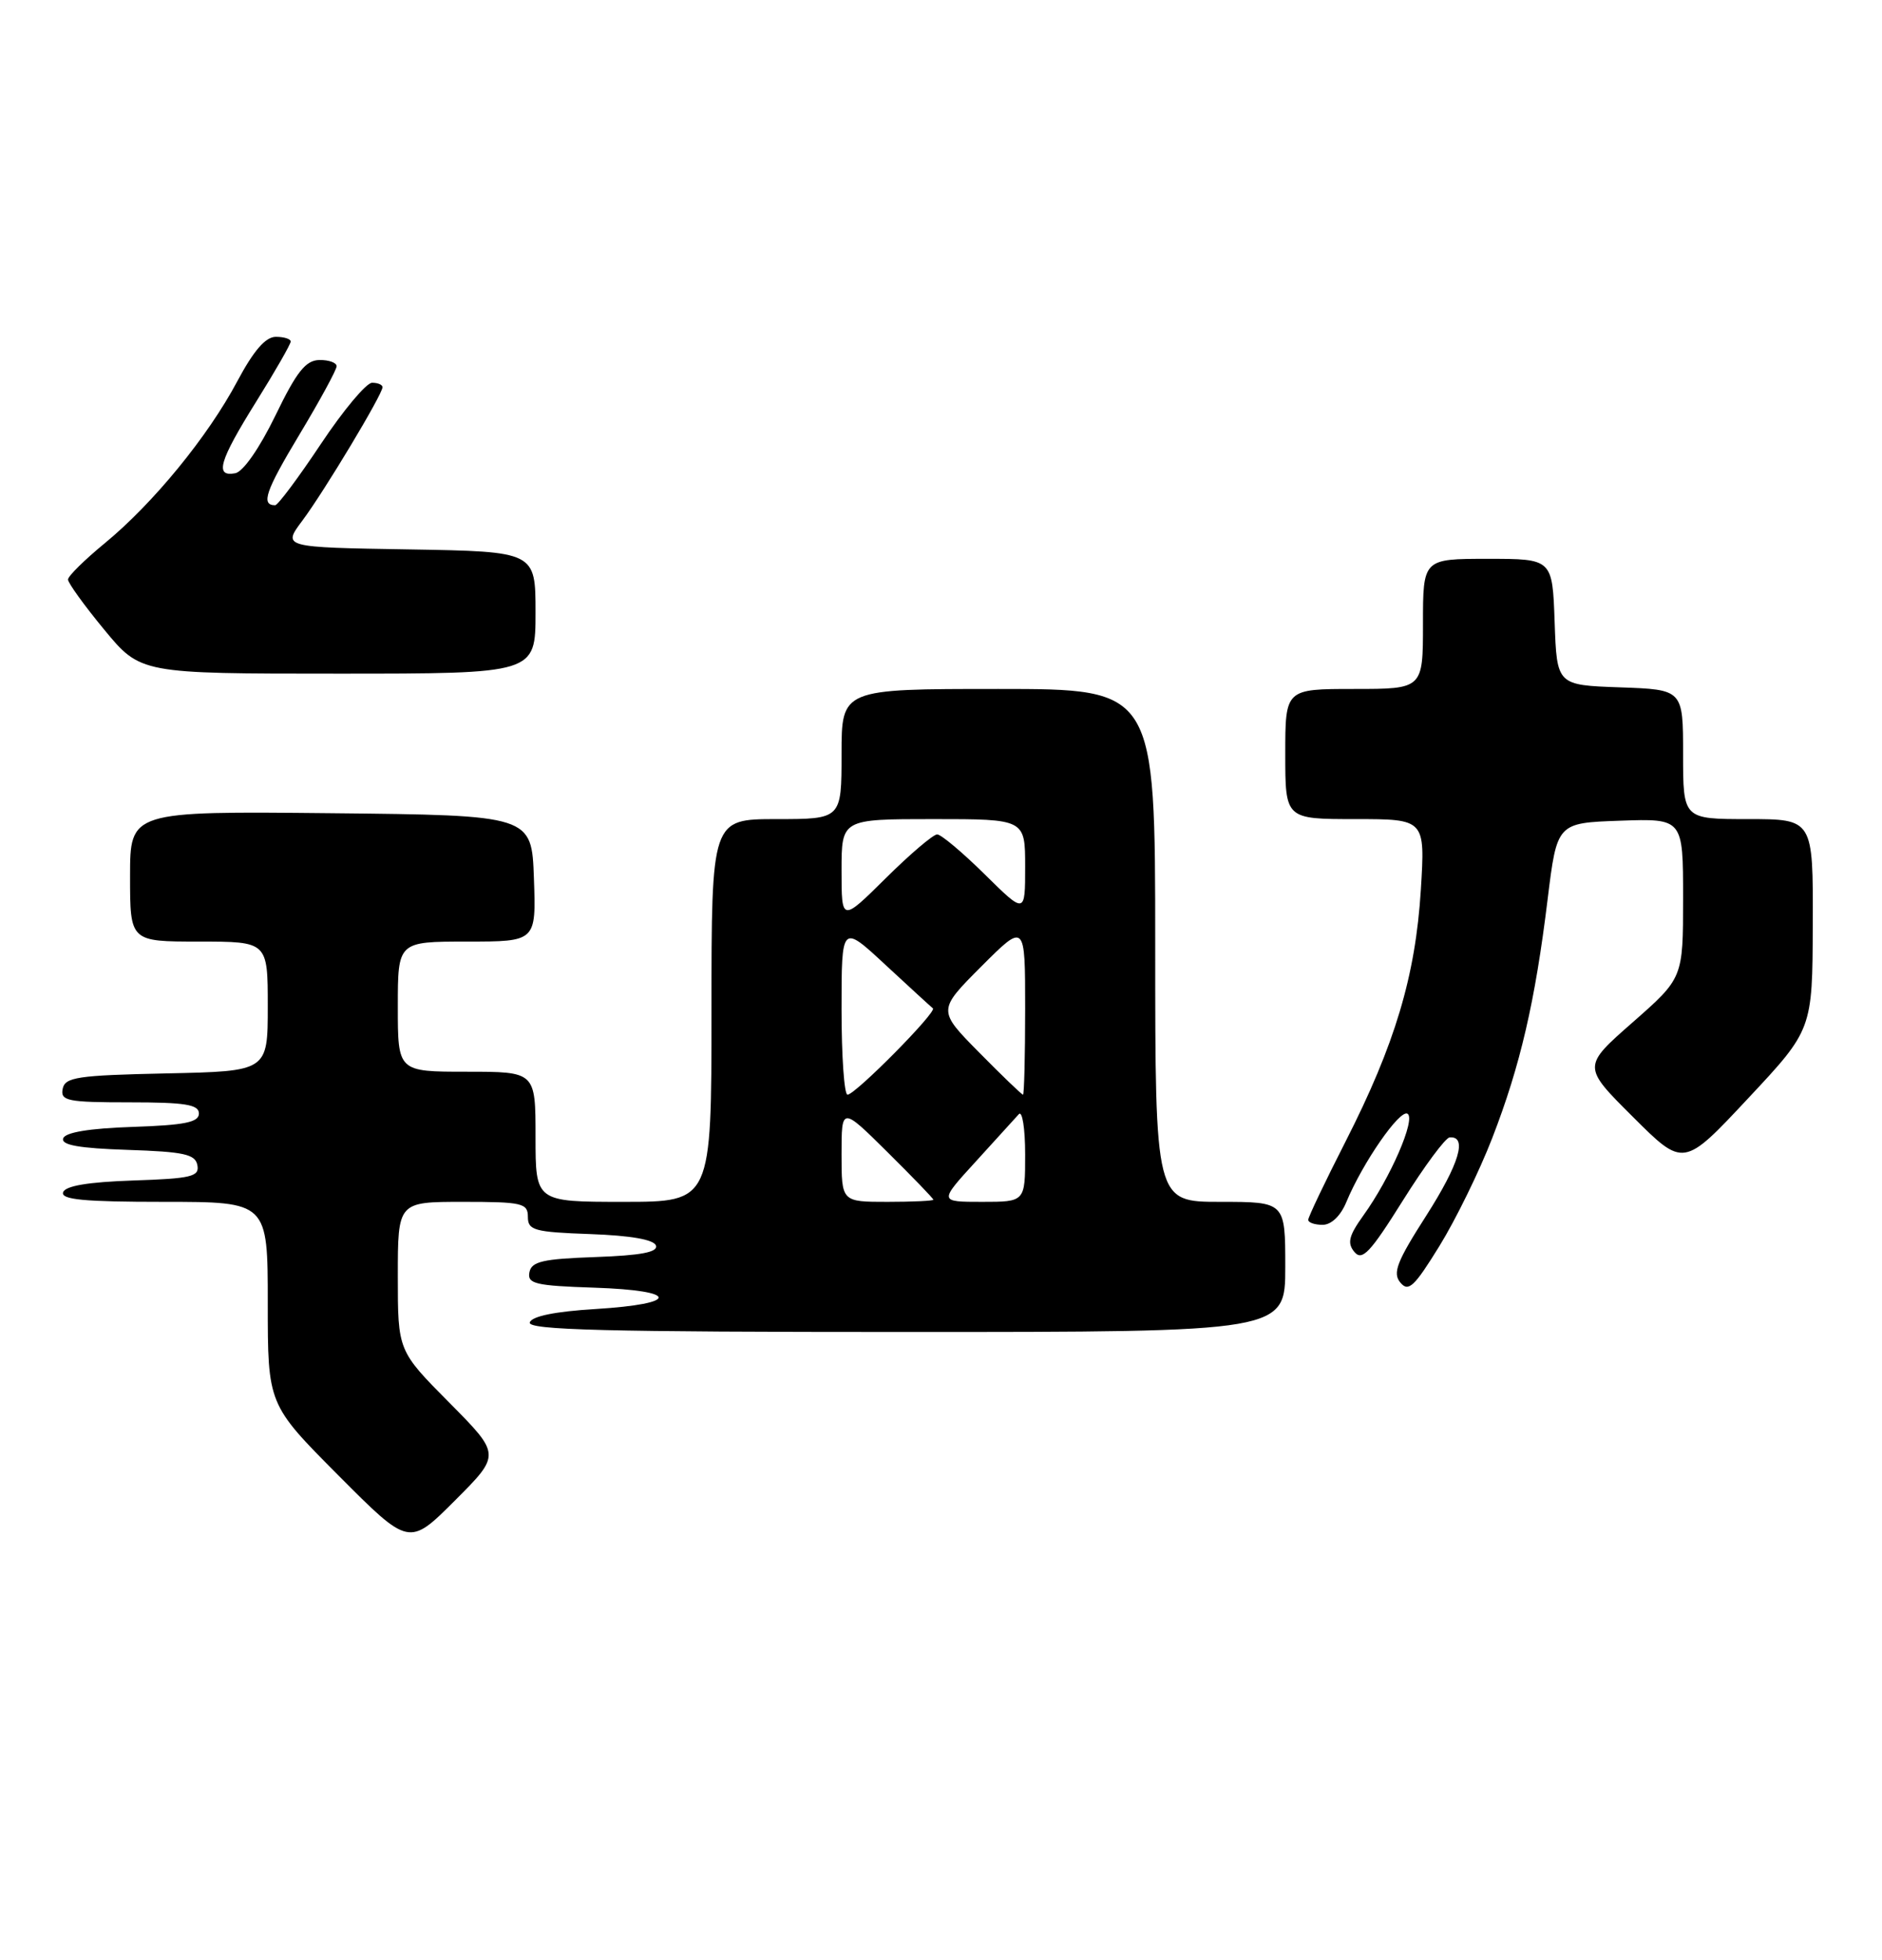 <?xml version="1.0" encoding="UTF-8" standalone="no"?>
<!DOCTYPE svg PUBLIC "-//W3C//DTD SVG 1.1//EN" "http://www.w3.org/Graphics/SVG/1.1/DTD/svg11.dtd" >
<svg xmlns="http://www.w3.org/2000/svg" xmlns:xlink="http://www.w3.org/1999/xlink" version="1.1" viewBox="0 0 246 256">
 <g >
 <path fill="currentColor"
d=" M 58.73 183.23 C 52.00 176.45 52.00 176.45 52.00 166.72 C 52.00 157.00 52.00 157.00 60.50 157.00 C 68.27 157.00 69.00 157.17 69.00 158.96 C 69.00 160.72 69.82 160.95 77.17 161.21 C 82.44 161.40 85.48 161.93 85.74 162.71 C 86.03 163.57 83.78 164.00 77.83 164.21 C 70.93 164.45 69.47 164.79 69.20 166.21 C 68.91 167.70 69.99 167.96 77.68 168.21 C 88.81 168.58 88.91 170.32 77.84 171.00 C 72.56 171.32 69.51 171.94 69.25 172.75 C 68.92 173.74 79.20 174.00 118.42 174.00 C 168.00 174.00 168.00 174.00 168.00 165.50 C 168.00 157.00 168.00 157.00 159.50 157.00 C 151.00 157.00 151.00 157.00 151.00 123.50 C 151.00 90.00 151.00 90.00 130.50 90.00 C 110.00 90.00 110.00 90.00 110.00 98.50 C 110.00 107.00 110.00 107.00 101.50 107.00 C 93.00 107.00 93.00 107.00 93.00 132.00 C 93.00 157.00 93.00 157.00 81.50 157.00 C 70.00 157.00 70.00 157.00 70.00 148.50 C 70.00 140.00 70.00 140.00 61.00 140.00 C 52.00 140.00 52.00 140.00 52.00 131.50 C 52.00 123.00 52.00 123.00 61.04 123.00 C 70.08 123.00 70.08 123.00 69.79 114.75 C 69.50 106.50 69.50 106.50 43.25 106.23 C 17.00 105.97 17.00 105.97 17.00 114.48 C 17.00 123.00 17.00 123.00 26.00 123.00 C 35.00 123.00 35.00 123.00 35.00 131.47 C 35.00 139.94 35.00 139.94 21.76 140.22 C 10.08 140.47 8.49 140.71 8.19 142.25 C 7.89 143.81 8.82 144.00 16.93 144.00 C 24.22 144.00 26.00 144.29 26.00 145.46 C 26.00 146.61 24.14 146.98 17.33 147.21 C 11.66 147.40 8.52 147.92 8.26 148.71 C 7.97 149.58 10.32 150.00 16.67 150.21 C 24.05 150.45 25.53 150.78 25.80 152.21 C 26.09 153.70 25.01 153.96 17.40 154.21 C 11.51 154.41 8.53 154.91 8.25 155.75 C 7.93 156.71 11.00 157.00 21.42 157.00 C 35.00 157.00 35.00 157.00 35.00 170.23 C 35.00 183.46 35.00 183.46 44.24 192.74 C 53.47 202.01 53.47 202.01 59.47 196.01 C 65.46 190.02 65.46 190.02 58.73 183.23 Z  M 195.06 148.65 C 198.72 139.21 200.66 130.85 202.29 117.50 C 203.52 107.50 203.52 107.50 211.76 107.21 C 220.00 106.92 220.00 106.92 220.00 117.34 C 220.00 127.76 220.00 127.76 213.42 133.54 C 206.83 139.32 206.83 139.32 213.45 145.91 C 220.06 152.50 220.06 152.50 228.48 143.50 C 236.91 134.50 236.91 134.50 236.95 120.75 C 237.00 107.00 237.00 107.00 228.50 107.00 C 220.00 107.00 220.00 107.00 220.00 98.54 C 220.00 90.08 220.00 90.08 211.75 89.79 C 203.50 89.50 203.50 89.50 203.21 81.25 C 202.92 73.00 202.92 73.00 194.46 73.00 C 186.00 73.00 186.00 73.00 186.00 81.50 C 186.00 90.00 186.00 90.00 177.00 90.00 C 168.00 90.00 168.00 90.00 168.00 98.50 C 168.00 107.00 168.00 107.00 177.15 107.00 C 186.29 107.00 186.29 107.00 185.72 116.25 C 185.02 127.50 182.34 136.44 175.89 149.10 C 173.20 154.37 171.00 158.99 171.00 159.35 C 171.00 159.71 171.85 160.00 172.88 160.00 C 174.02 160.00 175.24 158.83 175.99 157.01 C 178.12 151.88 182.98 144.87 183.98 145.49 C 185.09 146.17 181.74 153.88 178.20 158.79 C 176.30 161.44 176.07 162.38 177.04 163.55 C 178.05 164.76 179.11 163.63 183.37 156.83 C 186.19 152.33 188.94 148.62 189.49 148.58 C 191.84 148.39 190.74 152.05 186.43 158.80 C 182.59 164.79 182.00 166.30 183.04 167.54 C 184.10 168.82 184.86 168.10 188.15 162.77 C 190.28 159.32 193.39 152.97 195.06 148.65 Z  M 70.00 80.02 C 70.00 72.05 70.00 72.05 53.46 71.77 C 36.91 71.50 36.91 71.50 39.53 68.00 C 42.38 64.19 50.00 51.51 50.00 50.58 C 50.00 50.26 49.39 50.00 48.64 50.00 C 47.88 50.00 44.87 53.60 41.94 58.00 C 39.01 62.40 36.32 66.00 35.97 66.00 C 34.07 66.00 34.70 64.15 39.12 56.80 C 41.81 52.33 44.00 48.30 44.00 47.84 C 44.00 47.38 42.99 47.01 41.75 47.03 C 39.96 47.06 38.78 48.54 36.00 54.28 C 33.93 58.54 31.78 61.63 30.75 61.82 C 28.03 62.33 28.63 60.25 33.50 52.45 C 35.98 48.48 38.00 44.95 38.00 44.61 C 38.00 44.28 37.13 44.00 36.06 44.00 C 34.71 44.00 33.16 45.79 31.01 49.82 C 27.17 57.03 20.03 65.75 13.71 70.95 C 11.07 73.12 8.90 75.25 8.89 75.70 C 8.88 76.14 11.01 79.09 13.62 82.25 C 18.37 88.00 18.37 88.00 44.19 88.00 C 70.00 88.00 70.00 88.00 70.00 80.02 Z  M 110.00 150.78 C 110.00 144.56 110.00 144.56 116.00 150.50 C 119.30 153.77 122.00 156.56 122.00 156.72 C 122.00 156.87 119.30 157.00 116.00 157.00 C 110.00 157.00 110.00 157.00 110.00 150.78 Z  M 127.53 151.75 C 130.17 148.86 132.71 146.07 133.17 145.55 C 133.62 145.03 134.00 147.39 134.00 150.80 C 134.00 157.00 134.00 157.00 128.36 157.00 C 122.73 157.00 122.73 157.00 127.53 151.75 Z  M 110.00 131.85 C 110.00 120.71 110.00 120.71 115.75 126.05 C 118.91 128.98 121.70 131.53 121.94 131.72 C 122.52 132.16 111.80 143.00 110.78 143.00 C 110.35 143.00 110.00 137.98 110.00 131.85 Z  M 127.99 137.49 C 122.55 131.98 122.55 131.98 128.27 126.25 C 134.00 120.52 134.00 120.52 134.00 131.76 C 134.00 137.94 133.87 143.00 133.72 143.00 C 133.56 143.00 130.98 140.52 127.99 137.49 Z  M 110.00 113.72 C 110.00 107.00 110.00 107.00 122.00 107.00 C 134.00 107.00 134.00 107.00 134.00 113.22 C 134.00 119.43 134.00 119.43 128.72 114.22 C 125.81 111.35 123.01 109.00 122.50 109.00 C 121.98 109.00 118.96 111.57 115.78 114.72 C 110.00 120.44 110.00 120.44 110.00 113.72 Z "/>
</g>
</svg>
